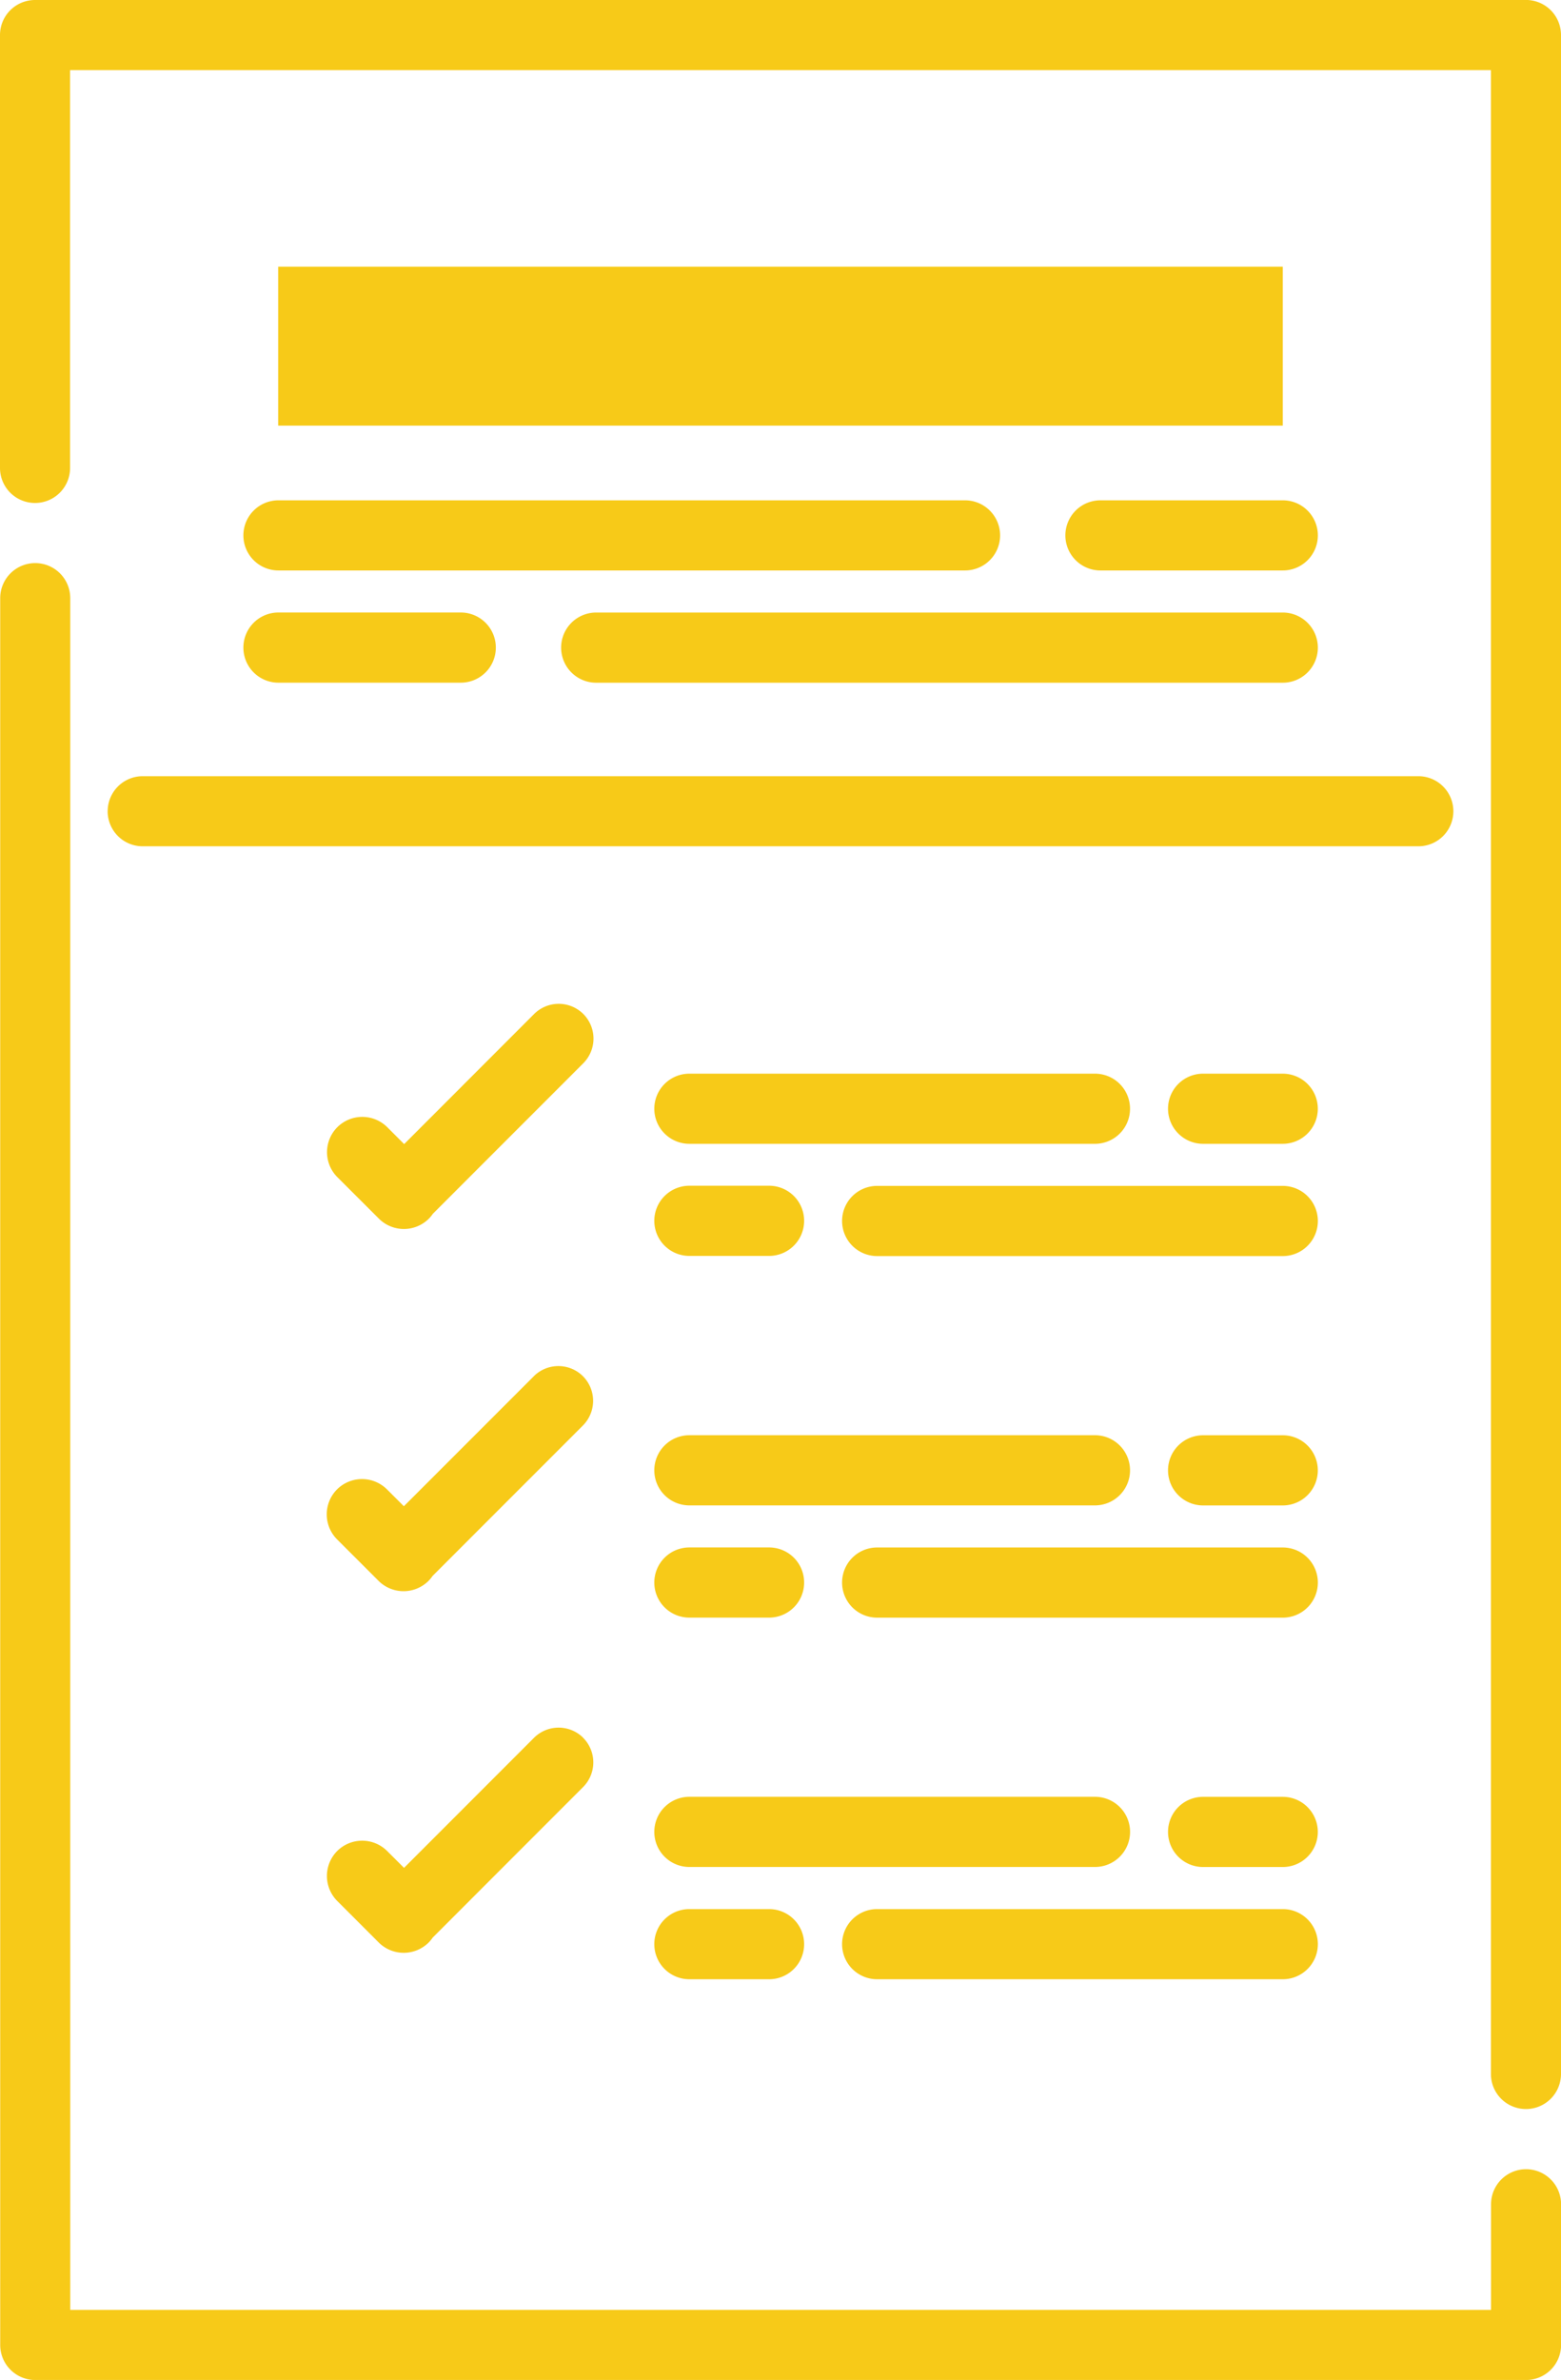 <svg id="Grupo_134831" data-name="Grupo 134831" xmlns="http://www.w3.org/2000/svg" width="38.821" height="59.147" viewBox="0 0 38.821 59.147">
  <rect id="Rectángulo_42377" data-name="Rectángulo 42377" width="24.984" height="3.951" transform="translate(6.918 6.627)" fill="#f7ca18"/>
  <path id="Trazado_190791" data-name="Trazado 190791" d="M-580.7,3011.191a.872.872,0,0,0-.871.872v2.624h-35.334v-42.539a.871.871,0,0,0-.871-.872.871.871,0,0,0-.871.872v43.41a.872.872,0,0,0,.871.872H-580.7a.872.872,0,0,0,.871-.872v-3.495a.872.872,0,0,0-.872-.872Zm0,0" transform="translate(618.652 -2957.282)" fill="#f7ca18"/>
  <path id="Trazado_190792" data-name="Trazado 190792" d="M-580.706,2874.366h-37.078a.871.871,0,0,0-.871.871v10.758a.871.871,0,0,0,.871.871.871.871,0,0,0,.872-.871v-9.886h35.335v49.8a.871.871,0,0,0,.872.871.872.872,0,0,0,.871-.871v-50.673a.871.871,0,0,0-.871-.871Zm0,0" transform="translate(618.655 -2874.366)" fill="#f7ca18"/>
  <path id="Trazado_190793" data-name="Trazado 190793" d="M-575.9,2962.214h17.077a.872.872,0,0,0,.871-.872.872.872,0,0,0-.871-.871H-575.9a.871.871,0,0,0-.871.871.871.871,0,0,0,.871.872Zm0,0" transform="translate(582.824 -2948.037)" fill="#f7ca18"/>
  <path id="Trazado_190794" data-name="Trazado 190794" d="M-429.77,2960.471h-4.536a.872.872,0,0,0-.872.871.872.872,0,0,0,.872.872h4.536a.872.872,0,0,0,.871-.872.872.872,0,0,0-.871-.871Zm0,0" transform="translate(461.673 -2948.037)" fill="#f7ca18"/>
  <path id="Trazado_190795" data-name="Trazado 190795" d="M-504.077,2979.784h-17.077a.871.871,0,0,0-.871.872.872.872,0,0,0,.871.872h17.077a.872.872,0,0,0,.871-.872.872.872,0,0,0-.871-.872Zm0,0" transform="translate(535.98 -2964.561)" fill="#f7ca18"/>
  <path id="Trazado_190796" data-name="Trazado 190796" d="M-575.9,2981.527h4.536a.872.872,0,0,0,.871-.872.872.872,0,0,0-.871-.872H-575.9a.871.871,0,0,0-.871.872.871.871,0,0,0,.871.872Zm0,0" transform="translate(582.824 -2964.561)" fill="#f7ca18"/>
  <path id="Trazado_190797" data-name="Trazado 190797" d="M-505.107,3060.89h10.089a.871.871,0,0,0,.871-.872.871.871,0,0,0-.871-.871h-10.089a.872.872,0,0,0-.871.871.872.872,0,0,0,.871.872Zm0,0" transform="translate(522.25 -3032.464)" fill="#f7ca18"/>
  <path id="Trazado_190798" data-name="Trazado 190798" d="M-414.641,3059.147h-1.983a.871.871,0,0,0-.871.871.872.872,0,0,0,.871.872h1.983a.872.872,0,0,0,.871-.872.872.872,0,0,0-.871-.871Zm0,0" transform="translate(446.543 -3032.464)" fill="#f7ca18"/>
  <path id="Trazado_190799" data-name="Trazado 190799" d="M-462.671,3078.46H-472.76a.871.871,0,0,0-.872.872.872.872,0,0,0,.872.872h10.089a.872.872,0,0,0,.871-.872.872.872,0,0,0-.871-.872Zm0,0" transform="translate(494.574 -3048.988)" fill="#f7ca18"/>
  <path id="Trazado_190800" data-name="Trazado 190800" d="M-505.107,3080.2h1.983a.872.872,0,0,0,.872-.872.871.871,0,0,0-.872-.872h-1.983a.872.872,0,0,0-.871.872.872.872,0,0,0,.871.872Zm0,0" transform="translate(522.25 -3048.988)" fill="#f7ca18"/>
  <path id="Trazado_190801" data-name="Trazado 190801" d="M-505.107,3123.121h10.089a.872.872,0,0,0,.871-.872.872.872,0,0,0-.871-.872h-10.089a.872.872,0,0,0-.871.872.872.872,0,0,0,.871.872Zm0,0" transform="translate(522.25 -3085.709)" fill="#f7ca18"/>
  <path id="Trazado_190802" data-name="Trazado 190802" d="M-414.641,3121.378h-1.983a.872.872,0,0,0-.871.872.872.872,0,0,0,.871.872h1.983a.872.872,0,0,0,.871-.872.872.872,0,0,0-.871-.872Zm0,0" transform="translate(446.543 -3085.709)" fill="#f7ca18"/>
  <path id="Trazado_190803" data-name="Trazado 190803" d="M-462.671,3140.69H-472.76a.871.871,0,0,0-.872.872.872.872,0,0,0,.872.872h10.089a.872.872,0,0,0,.871-.872.872.872,0,0,0-.871-.872Zm0,0" transform="translate(494.574 -3102.232)" fill="#f7ca18"/>
  <path id="Trazado_190804" data-name="Trazado 190804" d="M-505.107,3142.433h1.983a.871.871,0,0,0,.872-.872.871.871,0,0,0-.872-.872h-1.983a.872.872,0,0,0-.871.872.872.872,0,0,0,.871.872Zm0,0" transform="translate(522.25 -3102.232)" fill="#f7ca18"/>
  <path id="Trazado_190805" data-name="Trazado 190805" d="M-494.146,3184.479a.872.872,0,0,0-.871-.872h-10.09a.872.872,0,0,0-.871.872.872.872,0,0,0,.871.872h10.09a.872.872,0,0,0,.871-.872Zm0,0" transform="translate(522.25 -3138.953)" fill="#f7ca18"/>
  <path id="Trazado_190806" data-name="Trazado 190806" d="M-414.641,3183.608h-1.983a.871.871,0,0,0-.871.872.872.872,0,0,0,.871.872h1.983a.872.872,0,0,0,.871-.872.872.872,0,0,0-.871-.872Zm0,0" transform="translate(446.543 -3138.953)" fill="#f7ca18"/>
  <path id="Trazado_190807" data-name="Trazado 190807" d="M-472.76,3204.668h10.089a.872.872,0,0,0,.871-.871.871.871,0,0,0-.871-.872H-472.76a.871.871,0,0,0-.872.872.871.871,0,0,0,.872.871Zm0,0" transform="translate(494.574 -3155.48)" fill="#f7ca18"/>
  <path id="Trazado_190808" data-name="Trazado 190808" d="M-505.107,3202.925a.871.871,0,0,0-.871.872.872.872,0,0,0,.871.871h1.983a.871.871,0,0,0,.872-.871.871.871,0,0,0-.872-.872Zm0,0" transform="translate(522.25 -3155.48)" fill="#f7ca18"/>
  <path id="Trazado_190809" data-name="Trazado 190809" d="M-600.116,3008.82a.871.871,0,0,0,.872.871h31.724a.87.87,0,0,0,.871-.871.871.871,0,0,0-.871-.871h-31.723a.871.871,0,0,0-.872.871Zm0,0" transform="translate(602.793 -2988.659)" fill="#f7ca18"/>
  <path id="Trazado_190810" data-name="Trazado 190810" d="M-561.029,3052.465a.881.881,0,0,0,1.241,0,.9.9,0,0,0,.1-.122l3.742-3.742a.867.867,0,0,0,0-1.223.867.867,0,0,0-1.224,0l-3.232,3.233-.42-.42a.881.881,0,0,0-1.242,0,.88.88,0,0,0,0,1.241Zm0,0" transform="translate(570.453 -3022.178)" fill="#f7ca18"/>
  <path id="Trazado_190811" data-name="Trazado 190811" d="M-557.2,3109.72l-3.233,3.232-.42-.419a.881.881,0,0,0-1.242,0,.881.881,0,0,0,0,1.242l1.033,1.032a.881.881,0,0,0,1.242,0,.931.931,0,0,0,.1-.122l3.741-3.741a.868.868,0,0,0,0-1.223.867.867,0,0,0-1.223,0Zm0,0" transform="translate(570.477 -3075.519)" fill="#f7ca18"/>
  <path id="Trazado_190812" data-name="Trazado 190812" d="M-555.973,3171.95a.868.868,0,0,0-1.223,0l-3.233,3.233-.42-.419a.881.881,0,0,0-1.242,0,.881.881,0,0,0,0,1.241l1.033,1.033a.881.881,0,0,0,1.242,0,.946.946,0,0,0,.1-.122l3.741-3.742a.867.867,0,0,0,0-1.224Zm0,0" transform="translate(570.477 -3128.763)" fill="#f7ca18"/>
</svg>
